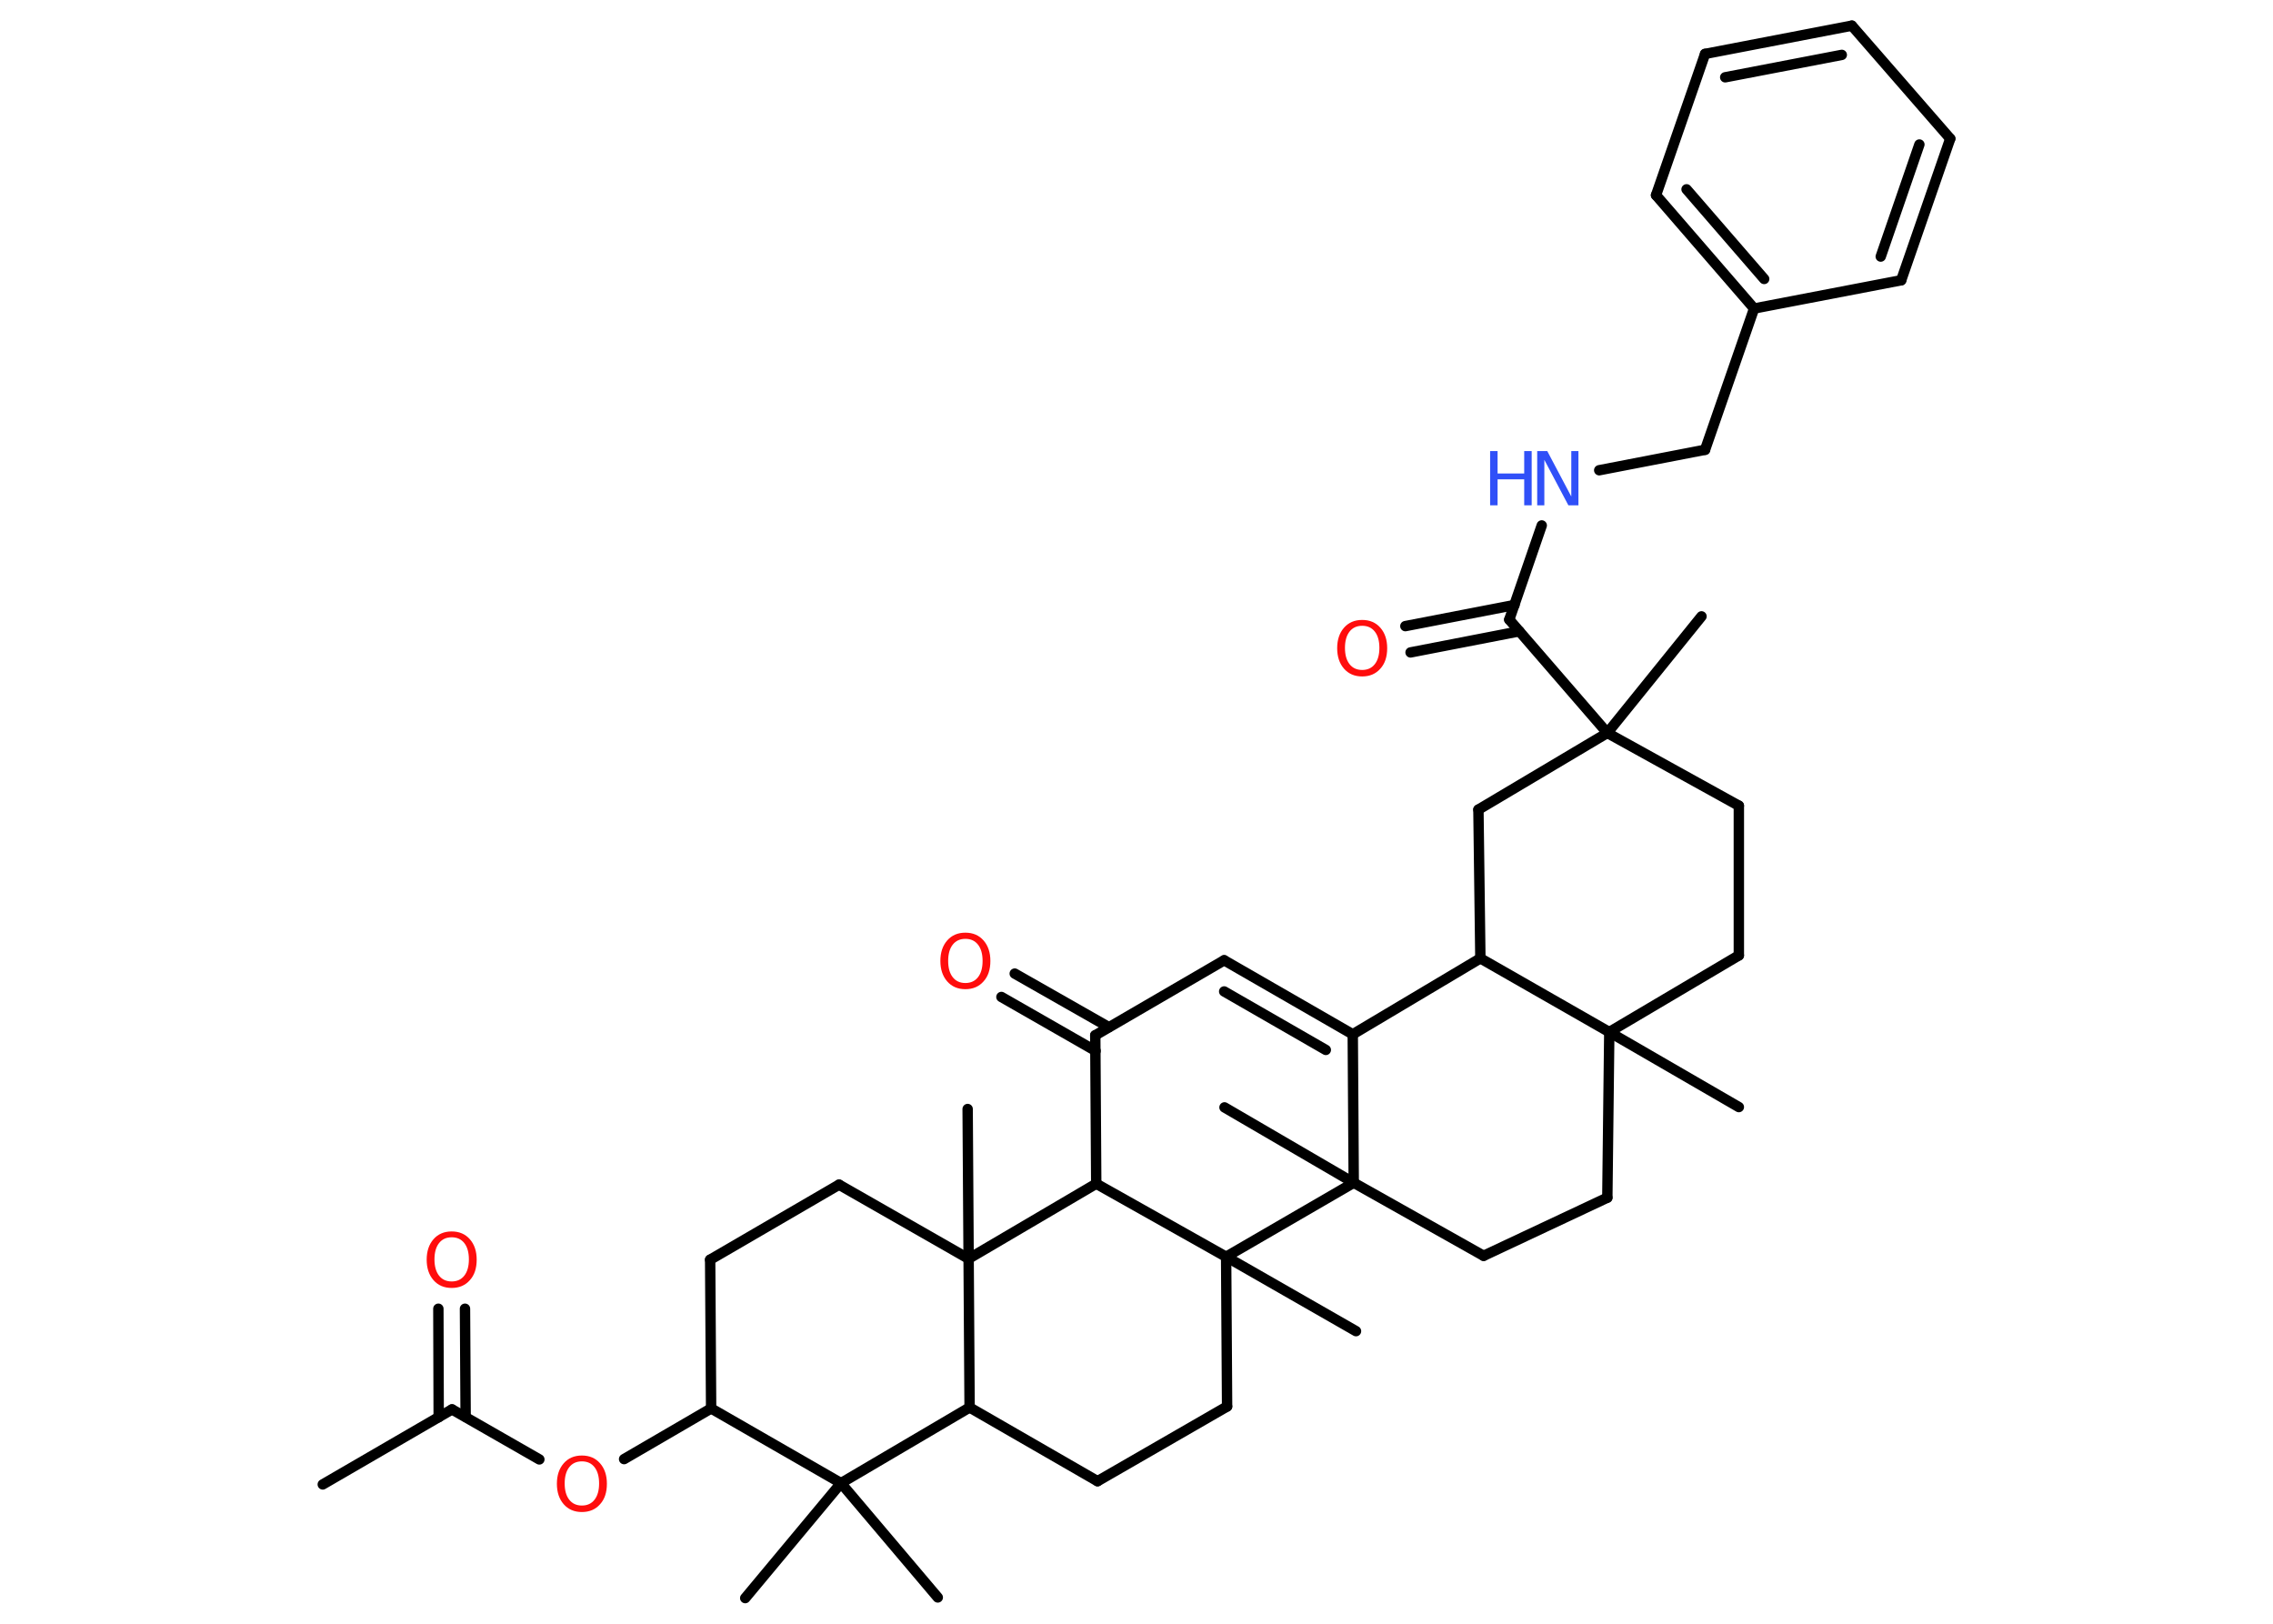 <?xml version='1.0' encoding='UTF-8'?>
<!DOCTYPE svg PUBLIC "-//W3C//DTD SVG 1.1//EN" "http://www.w3.org/Graphics/SVG/1.1/DTD/svg11.dtd">
<svg version='1.2' xmlns='http://www.w3.org/2000/svg' xmlns:xlink='http://www.w3.org/1999/xlink' width='70.0mm' height='50.0mm' viewBox='0 0 70.0 50.0'>
  <desc>Generated by the Chemistry Development Kit (http://github.com/cdk)</desc>
  <g stroke-linecap='round' stroke-linejoin='round' stroke='#000000' stroke-width='.32' fill='#FF0D0D'>
    <rect x='.0' y='.0' width='70.0' height='50.0' fill='#FFFFFF' stroke='none'/>
    <g id='mol1' class='mol'>
      <line id='mol1bnd1' class='bond' x1='9.94' y1='45.71' x2='13.92' y2='43.4'/>
      <g id='mol1bnd2' class='bond'>
        <line x1='13.51' y1='43.64' x2='13.5' y2='40.3'/>
        <line x1='14.34' y1='43.63' x2='14.32' y2='40.3'/>
      </g>
      <line id='mol1bnd3' class='bond' x1='13.92' y1='43.4' x2='16.61' y2='44.94'/>
      <line id='mol1bnd4' class='bond' x1='19.22' y1='44.93' x2='21.9' y2='43.37'/>
      <line id='mol1bnd5' class='bond' x1='21.9' y1='43.37' x2='21.87' y2='38.79'/>
      <line id='mol1bnd6' class='bond' x1='21.87' y1='38.79' x2='25.84' y2='36.48'/>
      <line id='mol1bnd7' class='bond' x1='25.84' y1='36.48' x2='29.83' y2='38.76'/>
      <line id='mol1bnd8' class='bond' x1='29.83' y1='38.76' x2='29.8' y2='34.15'/>
      <line id='mol1bnd9' class='bond' x1='29.83' y1='38.76' x2='29.86' y2='43.34'/>
      <line id='mol1bnd10' class='bond' x1='29.86' y1='43.34' x2='33.8' y2='45.61'/>
      <line id='mol1bnd11' class='bond' x1='33.8' y1='45.61' x2='37.79' y2='43.31'/>
      <line id='mol1bnd12' class='bond' x1='37.79' y1='43.31' x2='37.76' y2='38.7'/>
      <line id='mol1bnd13' class='bond' x1='37.76' y1='38.7' x2='41.76' y2='40.99'/>
      <line id='mol1bnd14' class='bond' x1='37.76' y1='38.7' x2='33.76' y2='36.45'/>
      <line id='mol1bnd15' class='bond' x1='29.83' y1='38.76' x2='33.76' y2='36.45'/>
      <line id='mol1bnd16' class='bond' x1='33.76' y1='36.45' x2='33.73' y2='31.88'/>
      <g id='mol1bnd17' class='bond'>
        <line x1='33.74' y1='32.36' x2='30.84' y2='30.7'/>
        <line x1='34.15' y1='31.63' x2='31.25' y2='29.98'/>
      </g>
      <line id='mol1bnd18' class='bond' x1='33.73' y1='31.88' x2='37.7' y2='29.57'/>
      <g id='mol1bnd19' class='bond'>
        <line x1='41.66' y1='31.85' x2='37.7' y2='29.57'/>
        <line x1='40.83' y1='32.33' x2='37.7' y2='30.53'/>
      </g>
      <line id='mol1bnd20' class='bond' x1='41.66' y1='31.85' x2='45.59' y2='29.51'/>
      <line id='mol1bnd21' class='bond' x1='45.59' y1='29.51' x2='45.53' y2='24.93'/>
      <line id='mol1bnd22' class='bond' x1='45.53' y1='24.93' x2='49.5' y2='22.57'/>
      <line id='mol1bnd23' class='bond' x1='49.5' y1='22.57' x2='52.4' y2='18.98'/>
      <line id='mol1bnd24' class='bond' x1='49.5' y1='22.57' x2='46.48' y2='19.08'/>
      <g id='mol1bnd25' class='bond'>
        <line x1='46.79' y1='19.44' x2='43.44' y2='20.09'/>
        <line x1='46.64' y1='18.63' x2='43.28' y2='19.28'/>
      </g>
      <line id='mol1bnd26' class='bond' x1='46.48' y1='19.08' x2='47.48' y2='16.18'/>
      <line id='mol1bnd27' class='bond' x1='49.25' y1='14.48' x2='52.51' y2='13.85'/>
      <line id='mol1bnd28' class='bond' x1='52.51' y1='13.85' x2='54.02' y2='9.5'/>
      <g id='mol1bnd29' class='bond'>
        <line x1='51.0' y1='6.01' x2='54.02' y2='9.5'/>
        <line x1='51.94' y1='5.83' x2='54.33' y2='8.59'/>
      </g>
      <line id='mol1bnd30' class='bond' x1='51.0' y1='6.01' x2='52.51' y2='1.66'/>
      <g id='mol1bnd31' class='bond'>
        <line x1='57.03' y1='.79' x2='52.51' y2='1.66'/>
        <line x1='56.72' y1='1.69' x2='53.13' y2='2.38'/>
      </g>
      <line id='mol1bnd32' class='bond' x1='57.03' y1='.79' x2='60.06' y2='4.27'/>
      <g id='mol1bnd33' class='bond'>
        <line x1='58.55' y1='8.63' x2='60.06' y2='4.27'/>
        <line x1='57.92' y1='7.9' x2='59.11' y2='4.45'/>
      </g>
      <line id='mol1bnd34' class='bond' x1='54.02' y1='9.5' x2='58.55' y2='8.63'/>
      <line id='mol1bnd35' class='bond' x1='49.5' y1='22.57' x2='53.55' y2='24.81'/>
      <line id='mol1bnd36' class='bond' x1='53.55' y1='24.81' x2='53.55' y2='29.42'/>
      <line id='mol1bnd37' class='bond' x1='53.55' y1='29.42' x2='49.56' y2='31.78'/>
      <line id='mol1bnd38' class='bond' x1='45.59' y1='29.51' x2='49.56' y2='31.78'/>
      <line id='mol1bnd39' class='bond' x1='49.56' y1='31.78' x2='53.55' y2='34.09'/>
      <line id='mol1bnd40' class='bond' x1='49.56' y1='31.78' x2='49.5' y2='36.88'/>
      <line id='mol1bnd41' class='bond' x1='49.5' y1='36.88' x2='45.69' y2='38.67'/>
      <line id='mol1bnd42' class='bond' x1='45.69' y1='38.67' x2='41.69' y2='36.42'/>
      <line id='mol1bnd43' class='bond' x1='41.66' y1='31.85' x2='41.69' y2='36.42'/>
      <line id='mol1bnd44' class='bond' x1='37.76' y1='38.7' x2='41.69' y2='36.42'/>
      <line id='mol1bnd45' class='bond' x1='41.69' y1='36.42' x2='37.71' y2='34.1'/>
      <line id='mol1bnd46' class='bond' x1='29.86' y1='43.34' x2='25.9' y2='45.67'/>
      <line id='mol1bnd47' class='bond' x1='21.9' y1='43.37' x2='25.9' y2='45.67'/>
      <line id='mol1bnd48' class='bond' x1='25.9' y1='45.67' x2='22.95' y2='49.21'/>
      <line id='mol1bnd49' class='bond' x1='25.9' y1='45.67' x2='28.88' y2='49.19'/>
      <path id='mol1atm3' class='atom' d='M13.91 38.1q-.25 .0 -.39 .18q-.14 .18 -.14 .5q.0 .32 .14 .5q.14 .18 .39 .18q.25 .0 .39 -.18q.14 -.18 .14 -.5q.0 -.32 -.14 -.5q-.14 -.18 -.39 -.18zM13.91 37.92q.35 .0 .56 .24q.21 .24 .21 .63q.0 .4 -.21 .63q-.21 .24 -.56 .24q-.35 .0 -.56 -.24q-.21 -.24 -.21 -.63q.0 -.39 .21 -.63q.21 -.24 .56 -.24z' stroke='none'/>
      <path id='mol1atm4' class='atom' d='M17.92 45.0q-.25 .0 -.39 .18q-.14 .18 -.14 .5q.0 .32 .14 .5q.14 .18 .39 .18q.25 .0 .39 -.18q.14 -.18 .14 -.5q.0 -.32 -.14 -.5q-.14 -.18 -.39 -.18zM17.92 44.82q.35 .0 .56 .24q.21 .24 .21 .63q.0 .4 -.21 .63q-.21 .24 -.56 .24q-.35 .0 -.56 -.24q-.21 -.24 -.21 -.63q.0 -.39 .21 -.63q.21 -.24 .56 -.24z' stroke='none'/>
      <path id='mol1atm17' class='atom' d='M29.73 28.91q-.25 .0 -.39 .18q-.14 .18 -.14 .5q.0 .32 .14 .5q.14 .18 .39 .18q.25 .0 .39 -.18q.14 -.18 .14 -.5q.0 -.32 -.14 -.5q-.14 -.18 -.39 -.18zM29.73 28.72q.35 .0 .56 .24q.21 .24 .21 .63q.0 .4 -.21 .63q-.21 .24 -.56 .24q-.35 .0 -.56 -.24q-.21 -.24 -.21 -.63q.0 -.39 .21 -.63q.21 -.24 .56 -.24z' stroke='none'/>
      <path id='mol1atm25' class='atom' d='M41.95 19.27q-.25 .0 -.39 .18q-.14 .18 -.14 .5q.0 .32 .14 .5q.14 .18 .39 .18q.25 .0 .39 -.18q.14 -.18 .14 -.5q.0 -.32 -.14 -.5q-.14 -.18 -.39 -.18zM41.95 19.09q.35 .0 .56 .24q.21 .24 .21 .63q.0 .4 -.21 .63q-.21 .24 -.56 .24q-.35 .0 -.56 -.24q-.21 -.24 -.21 -.63q.0 -.39 .21 -.63q.21 -.24 .56 -.24z' stroke='none'/>
      <g id='mol1atm26' class='atom'>
        <path d='M47.35 13.89h.3l.74 1.4v-1.4h.22v1.67h-.31l-.74 -1.4v1.4h-.22v-1.67z' stroke='none' fill='#3050F8'/>
        <path d='M45.89 13.89h.23v.69h.82v-.69h.23v1.67h-.23v-.8h-.82v.8h-.23v-1.67z' stroke='none' fill='#3050F8'/>
      </g>
    </g>
  </g>
</svg>
